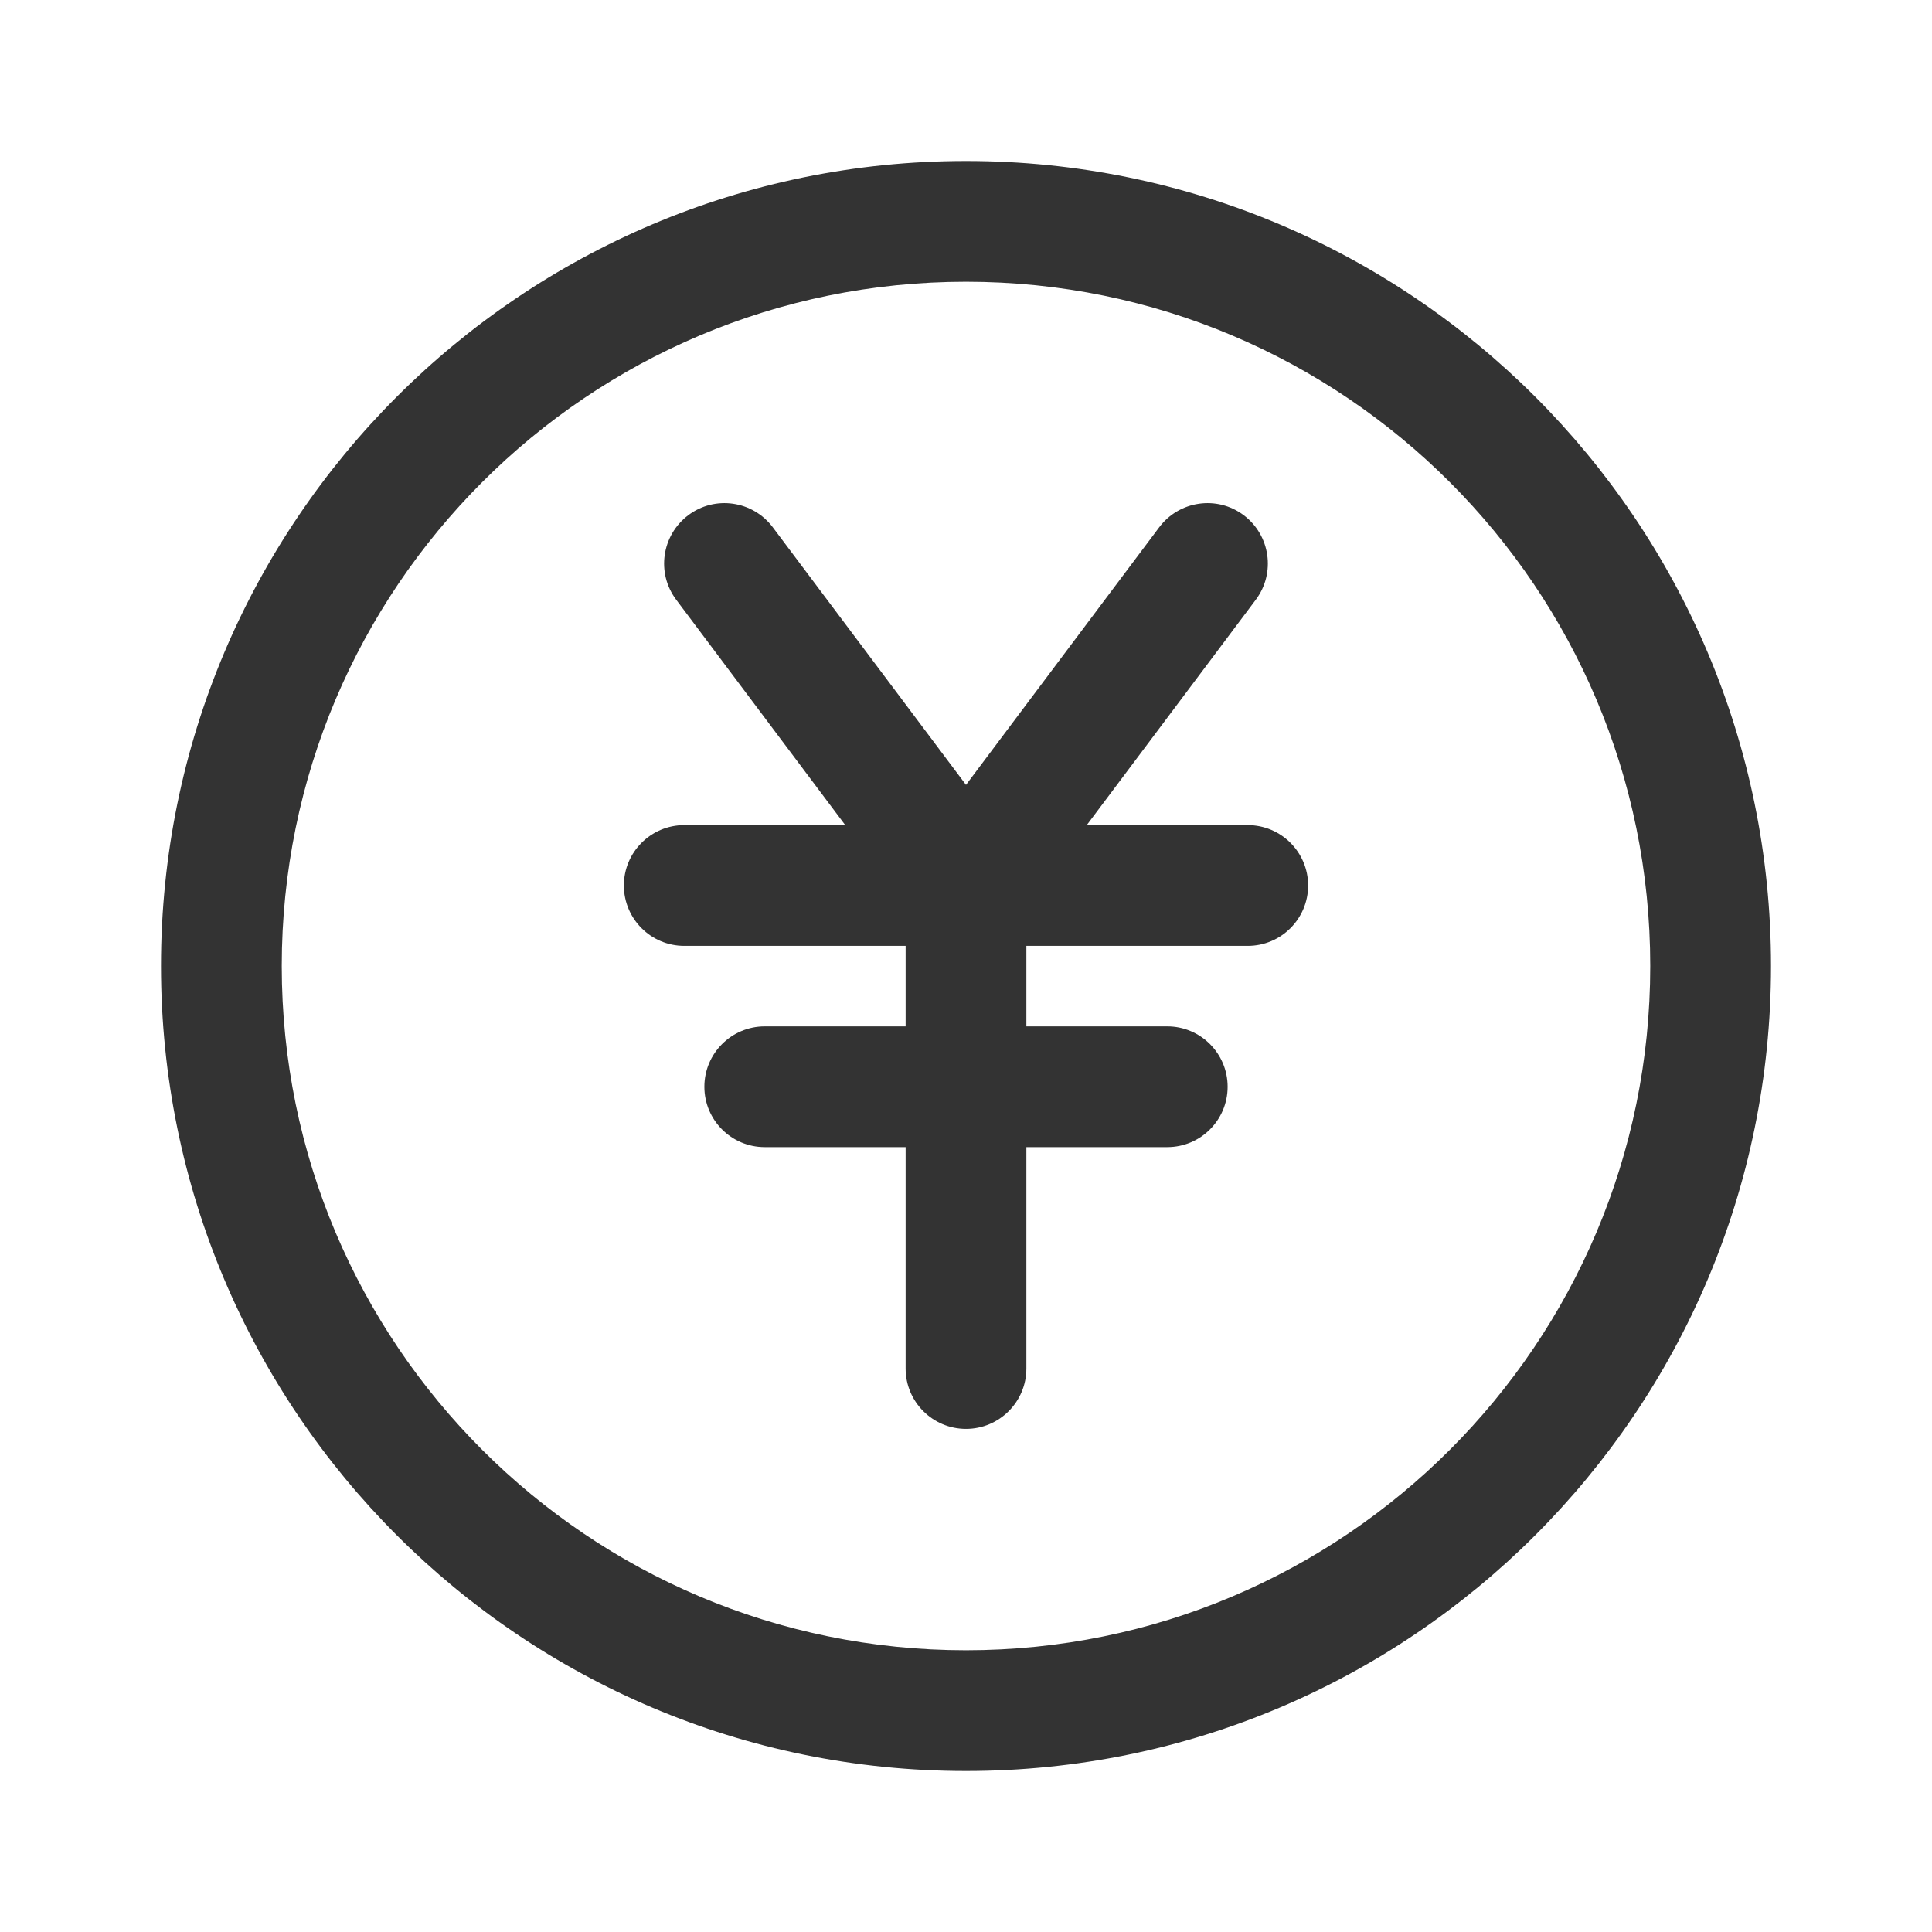 <svg viewBox="0 0 24 24" fill="none" xmlns="http://www.w3.org/2000/svg">
  <g clip-path="url(#clip0_2627_42208)">
    <path d="M8.55 6.4C8.881 6.151 9.351 6.219 9.6 6.55L12 9.75L14.4 6.55C14.649 6.219 15.119 6.151 15.45 6.4C15.781 6.649 15.848 7.119 15.6 7.45L13.5 10.25H15.5C15.914 10.25 16.25 10.586 16.25 11C16.25 11.414 15.914 11.75 15.5 11.75H12.75V12.75H14.5C14.914 12.75 15.25 13.086 15.25 13.5C15.25 13.914 14.914 14.25 14.5 14.25H12.75V17C12.75 17.414 12.414 17.75 12 17.75C11.586 17.75 11.25 17.414 11.25 17V14.25H9.5C9.086 14.25 8.75 13.914 8.75 13.5C8.75 13.086 9.086 12.75 9.5 12.75H11.25V11.75H8.5C8.086 11.75 7.75 11.414 7.75 11C7.75 10.586 8.086 10.25 8.5 10.25H10.5L8.4 7.45C8.151 7.119 8.219 6.649 8.55 6.4Z" fill="#333333"/>
    <path fill-rule="evenodd" clip-rule="evenodd" d="M22 12C22 17.523 17.523 22 12 22C6.477 22 2 17.523 2 12C2 6.477 6.477 2 12 2C17.523 2 22 6.477 22 12ZM20.5 12C20.5 16.694 16.694 20.5 12 20.5C7.306 20.5 3.5 16.694 3.5 12C3.5 7.306 7.306 3.5 12 3.5C16.694 3.5 20.5 7.306 20.5 12Z" fill="#333333"/>
  </g>
  <defs>
    <clipPath id="clip0_2627_42208">
      <rect width="24" height="24" fill="white"/>
    </clipPath>
  </defs>
</svg>
